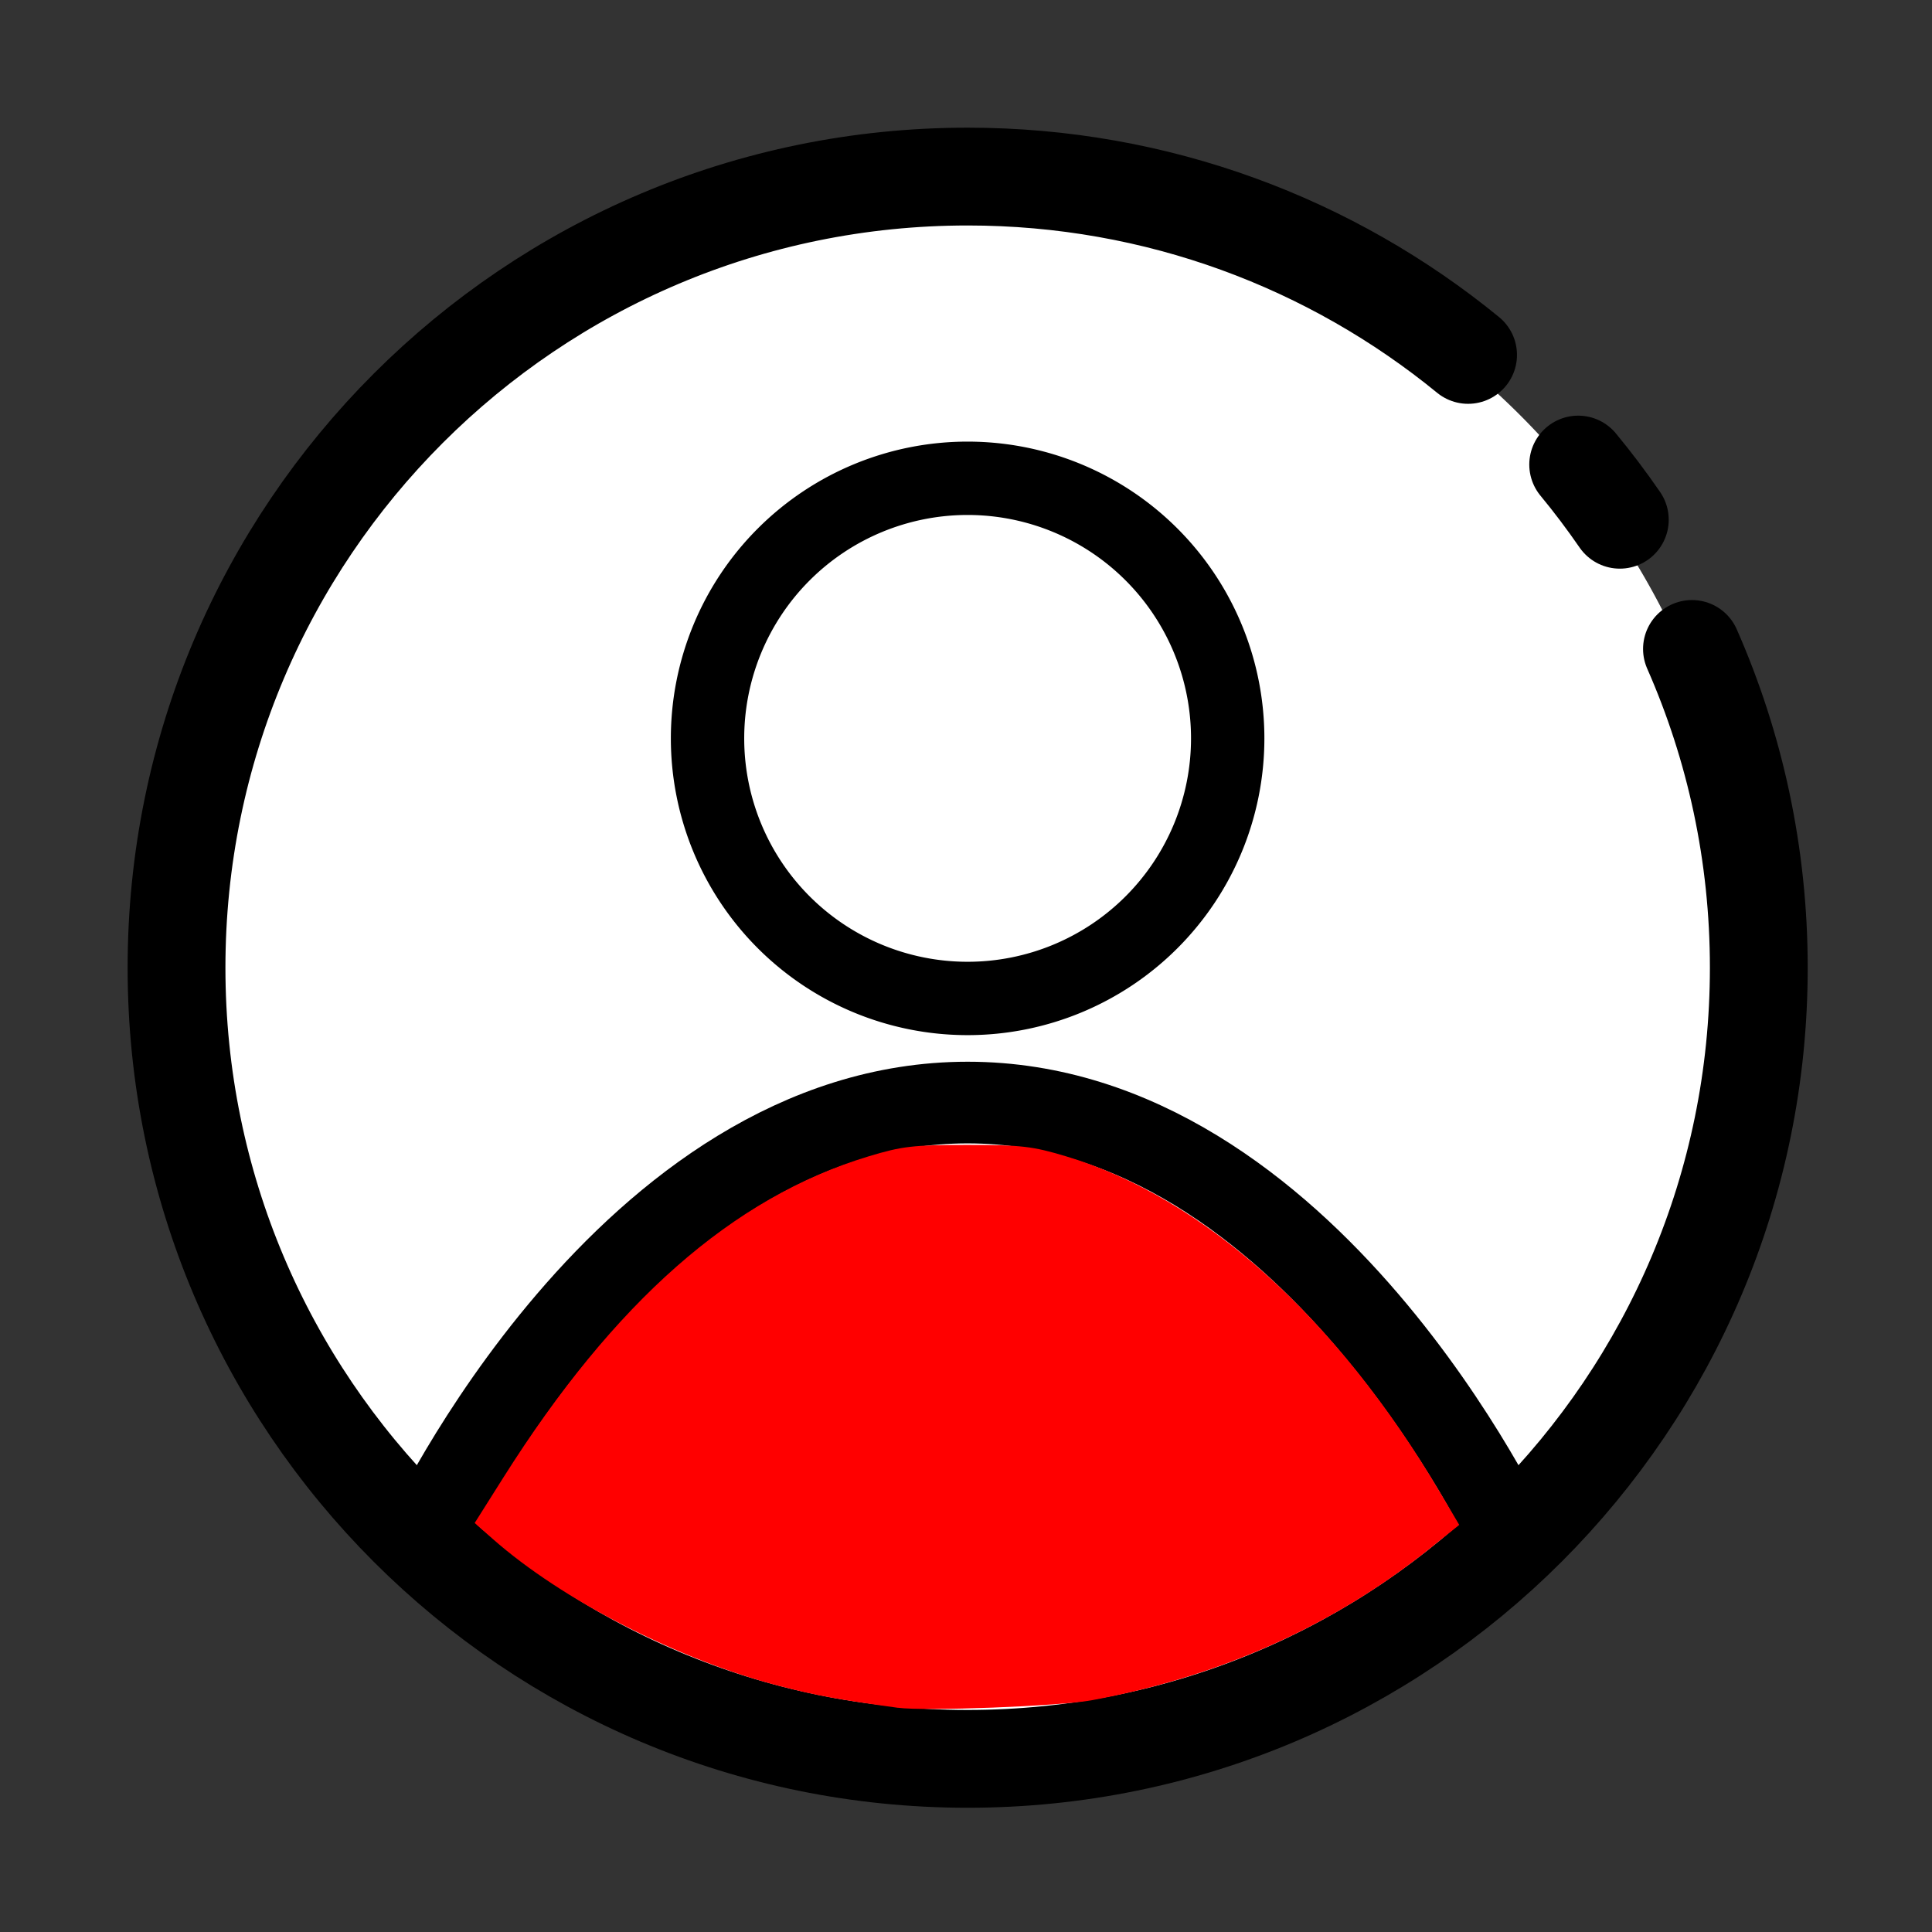 <?xml version="1.0" encoding="UTF-8" standalone="no"?>
<!-- Created with Inkscape (http://www.inkscape.org/) -->

<svg
   width="32"
   height="32"
   viewBox="0 0 8.467 8.467"
   version="1.1"
   id="svg1627"
   inkscape:version="1.2.2 (732a01da63, 2022-12-09)"
   sodipodi:docname="user_icon.svg"
   inkscape:export-filename="citidient_icon.png"
   inkscape:export-xdpi="96"
   inkscape:export-ydpi="96"
   xml:space="preserve"
   xmlns:inkscape="http://www.inkscape.org/namespaces/inkscape"
   xmlns:sodipodi="http://sodipodi.sourceforge.net/DTD/sodipodi-0.dtd"
   xmlns="http://www.w3.org/2000/svg"
   xmlns:svg="http://www.w3.org/2000/svg"><rect x="0" y="0" width="8.467" height="8.467" fill="#333333" stroke="none"/><sodipodi:namedview
     id="namedview1629"
     pagecolor="#ffffff"
     bordercolor="#000000"
     borderopacity="0.25"
     inkscape:showpageshadow="2"
     inkscape:pageopacity="0.0"
     inkscape:pagecheckerboard="0"
     inkscape:deskcolor="#d1d1d1"
     inkscape:document-units="mm"
     showgrid="false"
     inkscape:zoom="11.623098"
     inkscape:cx="23.788838"
     inkscape:cy="18.153508"
     inkscape:window-width="1920"
     inkscape:window-height="974"
     inkscape:window-x="-11"
     inkscape:window-y="-11"
     inkscape:window-maximized="1"
     inkscape:current-layer="g1859" /><defs
     id="defs1624" /><g
     inkscape:label="Layer 1"
     inkscape:groupmode="layer"
     id="layer1"
     transform="translate(-6.116,-49.755)"><g
       id="g3865"
       transform="matrix(0.252,0,0,0.252,5.69,40.047)"><g
         id="g1859"
         transform="matrix(0.81,0,0,0.81,-44.03,9.653)"><g
           id="g1561"><path
             id="path1546"
             style="fill:#ffffff;stroke:none;stroke-width:2.521;stroke-linecap:round;paint-order:stroke fill markers"
             d="M 93.996,56.419 A 16.775,16.775 0 0 1 77.22,73.194 16.775,16.775 0 0 1 60.445,56.419 16.775,16.775 0 0 1 77.22,39.644 16.775,16.775 0 0 1 93.996,56.419 Z" /><path
             id="path356"
             style="fill:none;stroke:#000000;stroke-width:2.1;stroke-linecap:round;paint-order:stroke fill markers"
             d="m 87.965,43.263 c -2.927,-2.393 -6.668,-3.829 -10.744,-3.829 -9.381,0 -16.986,7.605 -16.986,16.986 10e-7,9.381 7.605,16.986 16.986,16.986 9.381,0 16.986,-7.605 16.986,-16.986 0,-2.435 -0.512,-4.75 -1.435,-6.844 M 91.223,46.802 c -0.281,-0.408 -0.579,-0.804 -0.894,-1.185"
             sodipodi:nodetypes="cssssccc" /></g><path
           id="circle1327"
           style="fill:none;stroke:#000000;stroke-width:1.575"
           d="m 82.804,51.496 a 5.584,5.584 0 0 1 -5.584,5.584 5.584,5.584 0 0 1 -5.584,-5.584 5.584,5.584 0 0 1 5.584,-5.584 5.584,5.584 0 0 1 5.584,5.584 z" /><path
           style="fill:none;stroke:#000000;stroke-width:1.753;stroke-linecap:round;stroke-dasharray:none;stroke-opacity:1"
           d="m 65.556,68.665 c 0,0 4.346,-9.35 11.665,-9.35 7.318,0 11.665,9.35 11.665,9.35"
           id="path1383"
           sodipodi:nodetypes="czc" /><path
           style="fill:#ff0000;fill-opacity:1;stroke:none;stroke-width:0.129;stroke-linecap:round;stroke-dasharray:none;stroke-opacity:1;paint-order:stroke fill markers"
           d="M 70.506,32.171 C 69.259,31.998 68.846,31.922 68.097,31.728 66.029,31.194 63.641,29.97 62.223,28.717 l -0.368,-0.325 0.583,-0.924 c 2.274,-3.602 4.69,-5.729 7.466,-6.571 0.69,-0.209 0.91,-0.235 2.022,-0.235 1.108,0 1.334,0.026 2.022,0.233 2.807,0.844 5.532,3.293 7.646,6.871 l 0.393,0.665 -0.578,0.465 c -1.977,1.589 -4.305,2.636 -6.943,3.122 -0.658,0.121 -3.416,0.227 -3.959,0.152 z"
           id="path1851"
           transform="matrix(1.05,0,0,1.05,1.689,38.53)" /></g></g></g></svg>

